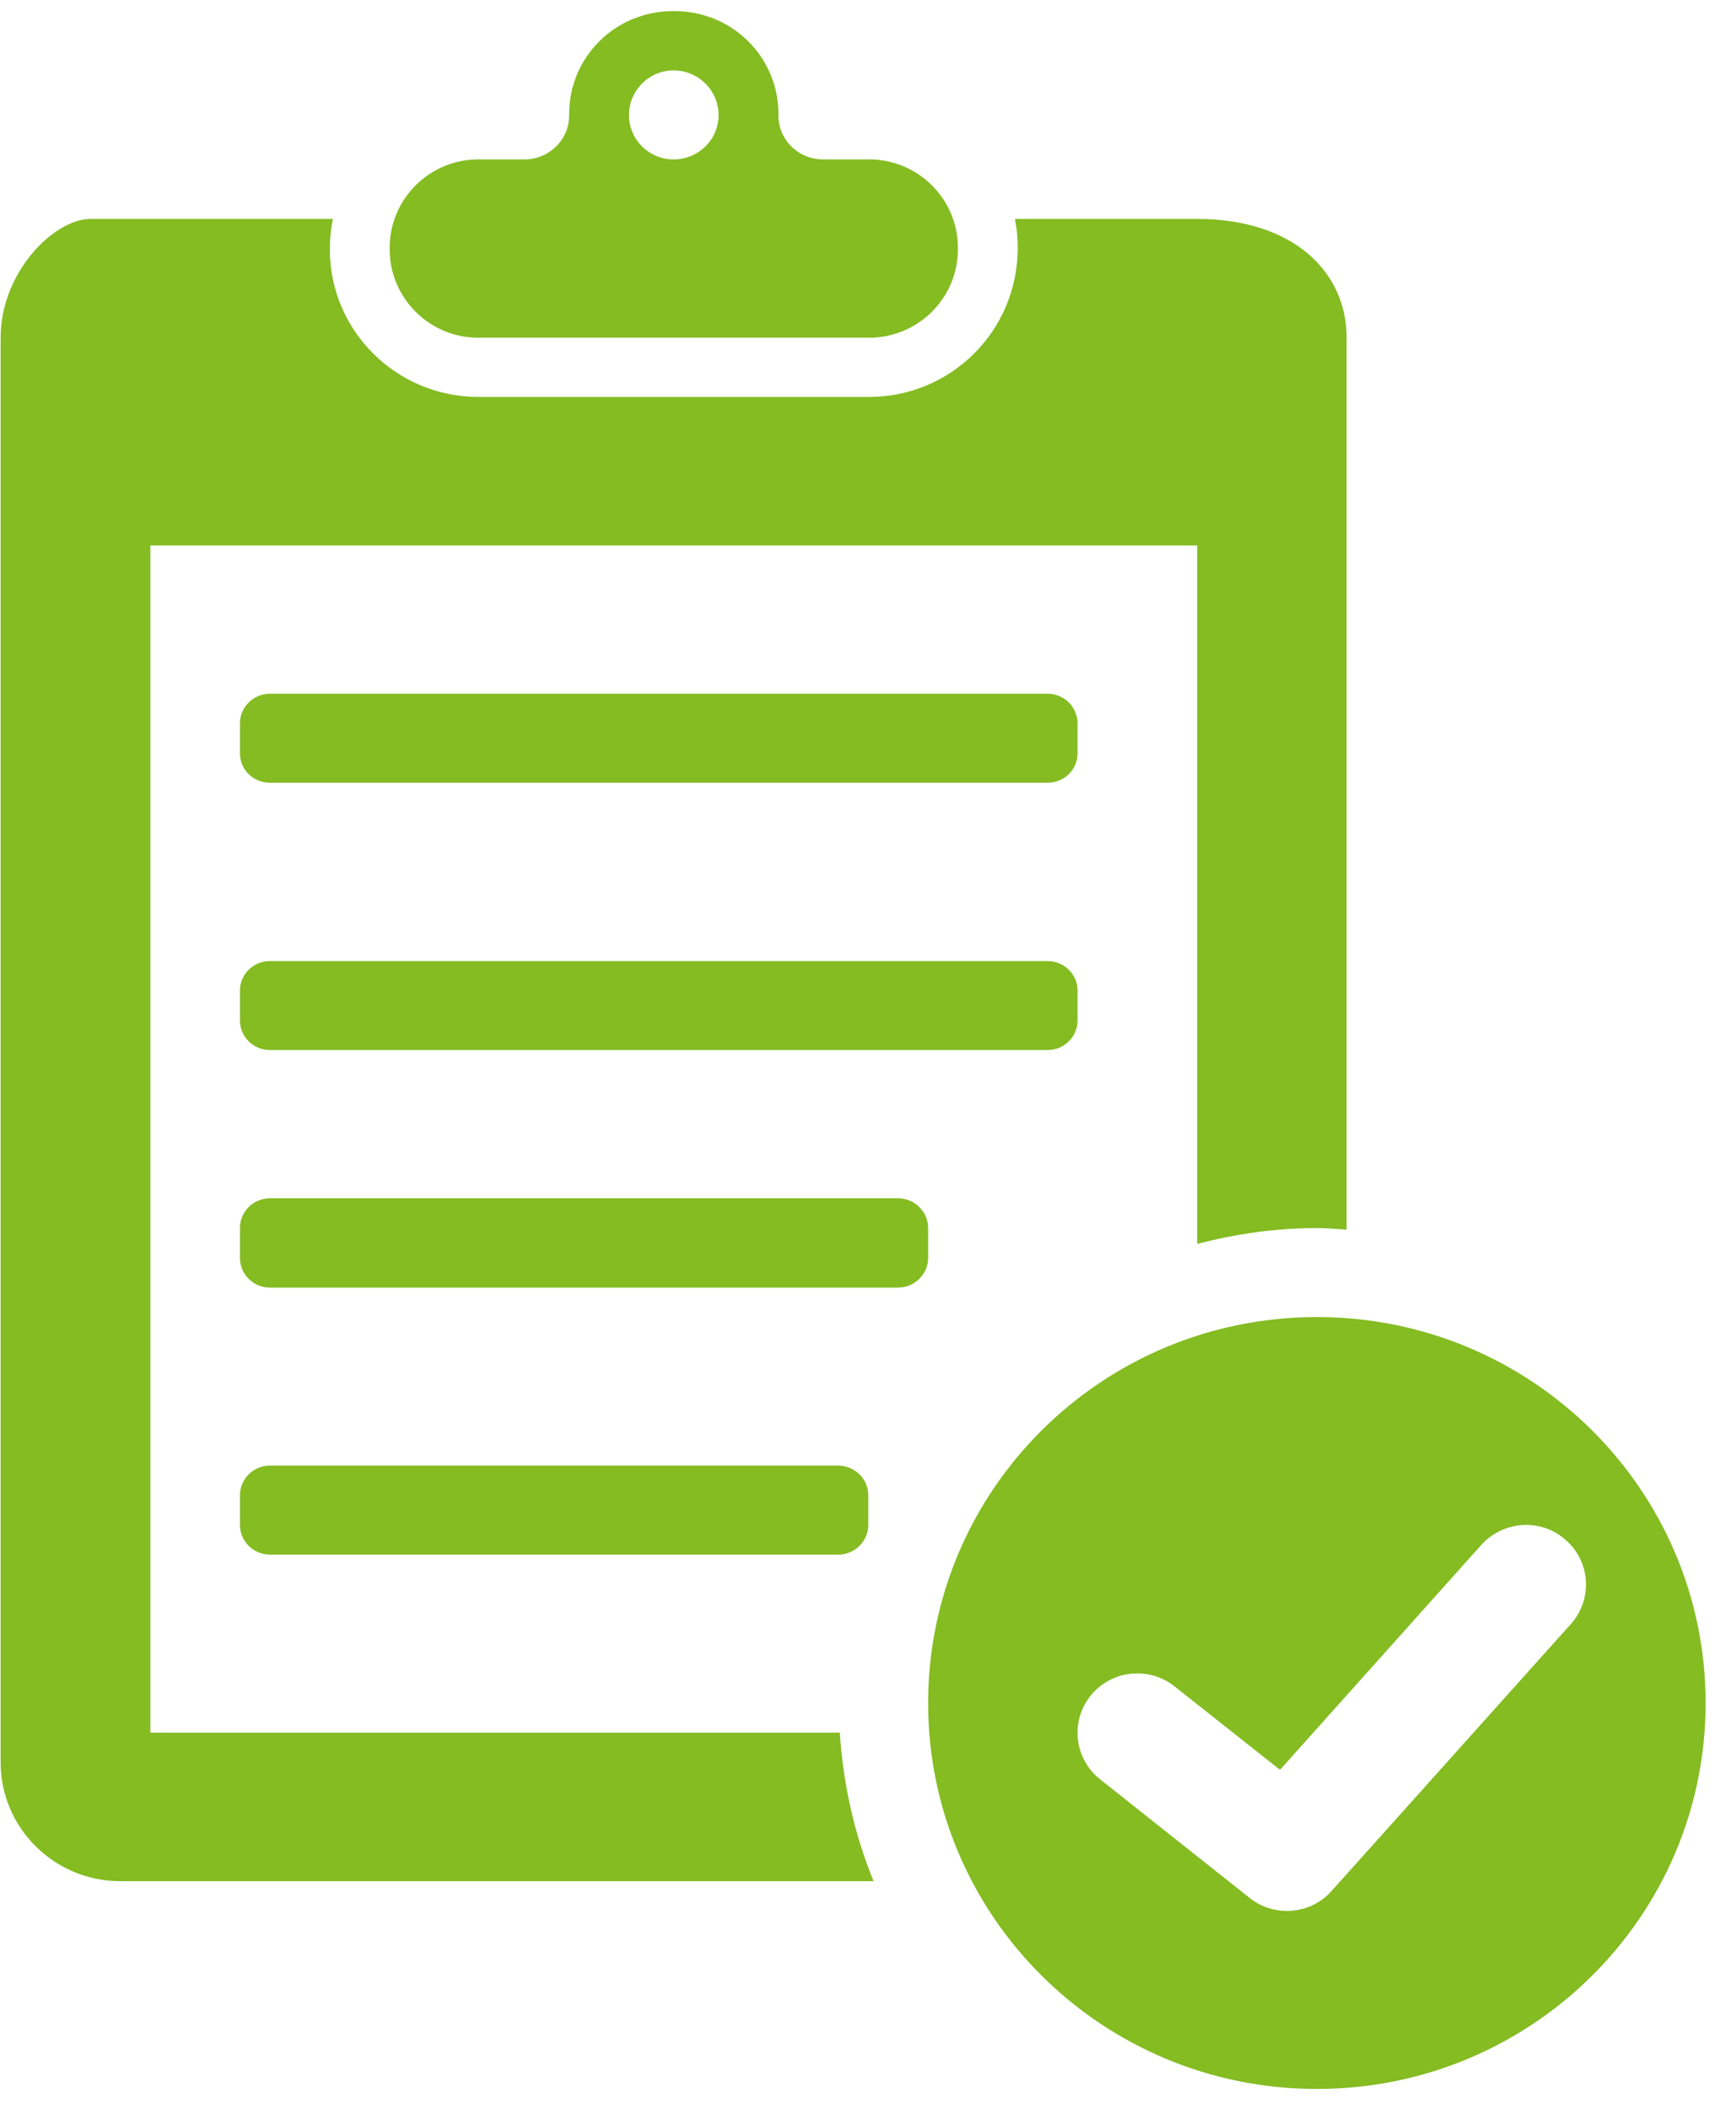 <svg xmlns="http://www.w3.org/2000/svg" viewBox="0 0 56 68" width="56" height="68">
	<style>
		tspan { white-space:pre }
		.shp0 { fill: #84bc22 } 
	</style>
	<g id="services">
		<g id="wide">
			<path id="Clipboard Verification Symbol. Attribute as Freepik from Flaticon.com" class="shp0" d="M28.03 5.14L26.55 5.14C25.75 5.14 25.11 4.51 25.11 3.72L25.11 3.67C25.11 1.84 23.62 0.36 21.77 0.36L21.7 0.36C19.85 0.36 18.36 1.84 18.36 3.67L18.36 3.72C18.36 4.51 17.71 5.14 16.92 5.14L15.43 5.14C13.85 5.14 12.57 6.42 12.57 7.99L12.57 8.04C12.57 9.61 13.85 10.89 15.43 10.89L28.03 10.89C29.62 10.89 30.9 9.61 30.9 8.04L30.9 7.99C30.9 6.42 29.62 5.14 28.03 5.14ZM21.73 5.14C20.93 5.14 20.29 4.5 20.29 3.71C20.29 2.92 20.93 2.27 21.73 2.27C22.53 2.27 23.18 2.92 23.18 3.71C23.18 4.5 22.53 5.14 21.73 5.14ZM28.18 60.66L3.88 60.66C1.75 60.66 0.02 58.94 0.02 56.83L0.02 10.89C0.02 8.77 1.75 7.06 2.92 7.06L10.74 7.06C10.67 7.38 10.64 7.71 10.64 8.04C10.64 10.67 12.79 12.8 15.43 12.8L28.03 12.8C30.68 12.8 32.83 10.67 32.83 7.99C32.83 7.67 32.8 7.36 32.74 7.06L38.62 7.06C41.72 7.06 43.44 8.77 43.44 10.89L43.44 39.65C43.12 39.63 42.8 39.6 42.48 39.6C41.14 39.6 39.86 39.79 38.62 40.11L38.62 17.59L4.85 17.59L4.85 55.87L27.09 55.87C27.2 57.56 27.57 59.17 28.18 60.66ZM42.48 42.47C35.55 42.47 29.94 48.04 29.94 54.92C29.94 61.79 35.55 67.36 42.48 67.36C49.41 67.36 55.02 61.79 55.02 54.92C55.02 48.04 49.41 42.47 42.48 42.47ZM50.68 52.36L42.96 60.97C42.58 61.4 42.05 61.62 41.51 61.62C41.09 61.62 40.66 61.48 40.31 61.2L35.48 57.37C34.65 56.71 34.52 55.5 35.18 54.68C35.85 53.85 37.06 53.72 37.89 54.38L41.29 57.07L47.79 49.81C48.5 49.03 49.72 48.95 50.51 49.66C51.31 50.36 51.38 51.57 50.68 52.36ZM33.79 33.86L8.71 33.86C8.17 33.86 7.74 33.43 7.74 32.9L7.74 31.94C7.74 31.42 8.17 30.99 8.71 30.99L33.79 30.99C34.33 30.99 34.76 31.42 34.76 31.94L34.76 32.9C34.76 33.43 34.33 33.86 33.79 33.86ZM33.79 25.24L8.71 25.24C8.17 25.24 7.74 24.82 7.74 24.29L7.74 23.33C7.74 22.8 8.17 22.37 8.71 22.37L33.79 22.37C34.33 22.37 34.76 22.8 34.76 23.33L34.76 24.29C34.76 24.82 34.33 25.24 33.79 25.24ZM28.97 41.52L8.71 41.52C8.17 41.52 7.74 41.09 7.74 40.56L7.74 39.6C7.74 39.07 8.17 38.64 8.71 38.64L28.97 38.64C29.5 38.64 29.94 39.07 29.94 39.6L29.94 40.56C29.94 41.09 29.5 41.52 28.97 41.52ZM27.04 50.13L8.71 50.13C8.17 50.13 7.74 49.7 7.74 49.17L7.74 48.22C7.74 47.69 8.17 47.26 8.71 47.26L27.04 47.26C27.57 47.26 28.01 47.69 28.01 48.22L28.01 49.17C28.01 49.7 27.57 50.13 27.04 50.13Z" />
		</g>
	</g>
</svg>